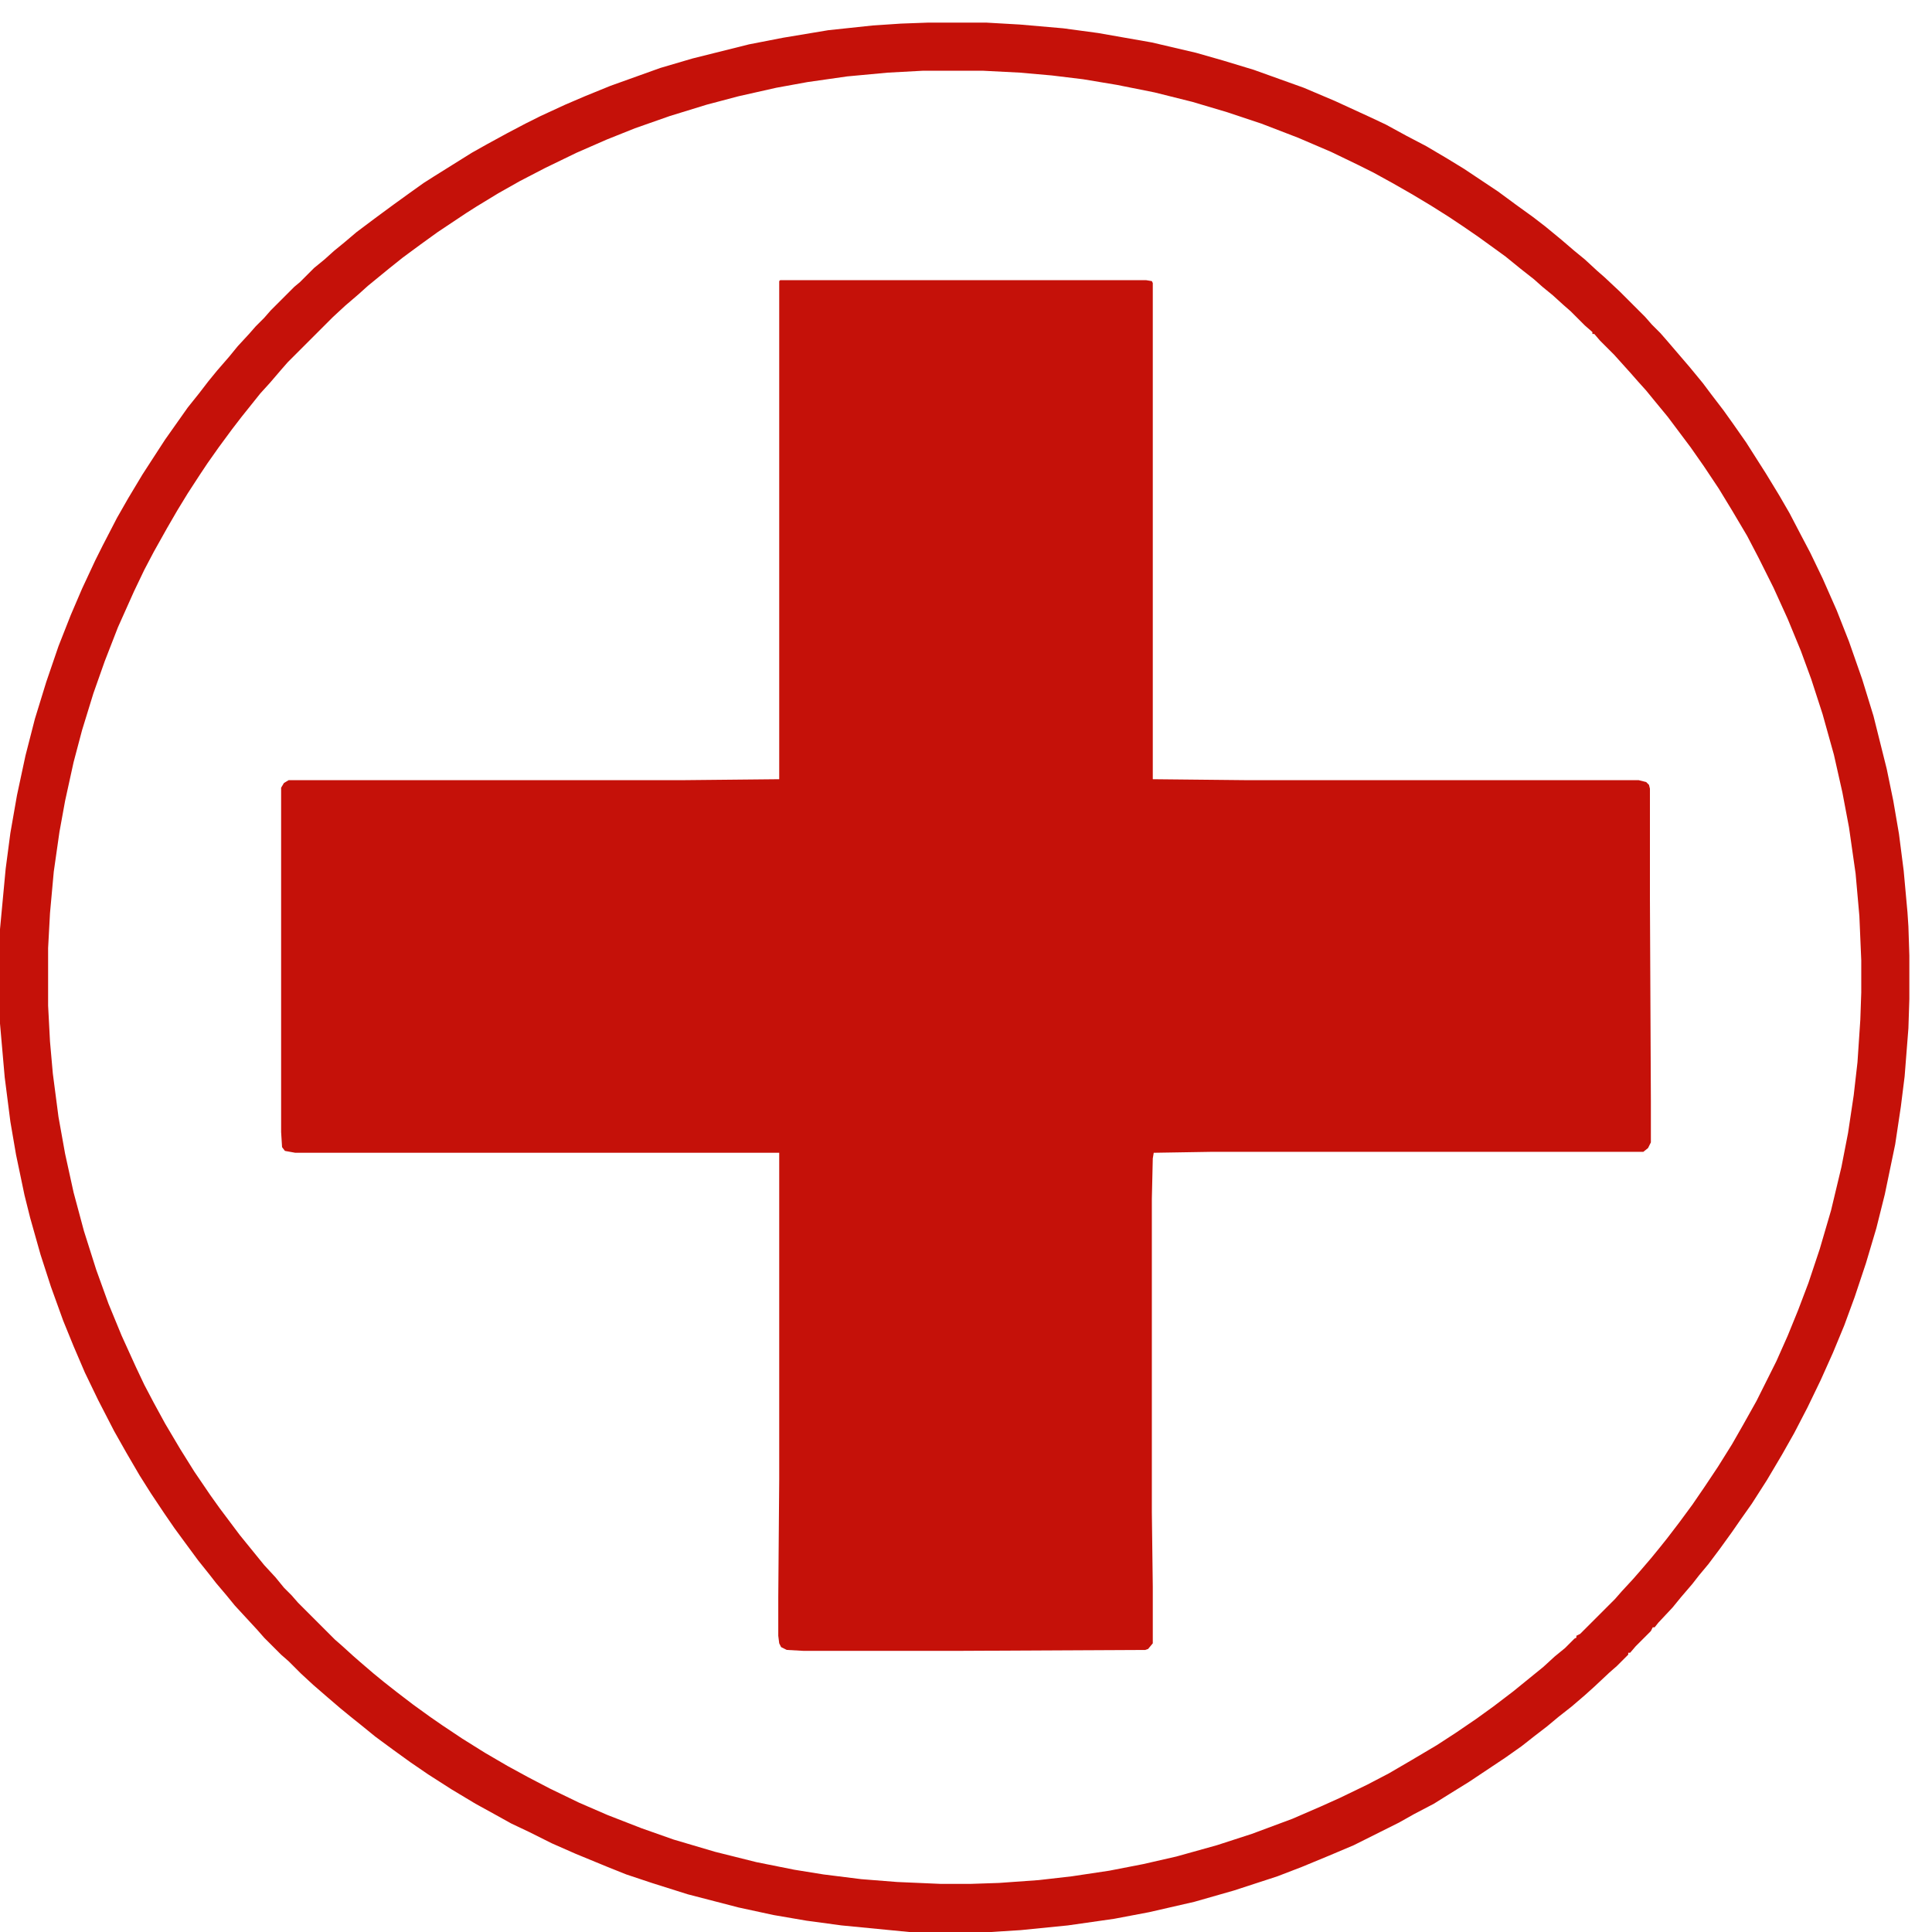<?xml version="1.0" encoding="UTF-8"?>
<svg version="1.1" viewBox="0 0 2048 2048" width="1280" height="1280" xmlns="http://www.w3.org/2000/svg">
<path transform="translate(827,297)" d="m0 0h388l6 1 1 2v526l98 1h417l8 2 3 3 1 4v118l1 213v44l-3 6-5 4h-458l-61 1-1 6-1 43v332l1 79v60l-5 6-3 1-202 1h-160l-18-1-6-3-2-4-1-8v-41l1-125v-346h-513l-11-2-3-4-1-16v-365l3-5 5-3h419l101-1v-528z" fill="#C51109"/>
<path transform="translate(983,24)" d="m0 0h63l35 2 46 4 37 5 57 10 47 11 28 8 33 10 53 19 33 14 37 17 17 8 22 12 21 11 22 13 18 11 36 24 19 14 18 13 13 10 17 14 14 12 11 9 13 12 8 7 16 15 27 27 7 8 9 9 7 8 24 28 14 17 9 12 13 17 10 14 14 20 21 33 14 23 11 19 12 23 10 19 13 27 15 34 13 33 14 40 12 39 14 56 7 34 6 35 5 39 4 44 1 15 1 31v46l-1 31-4 51-4 32-6 40-11 53-9 36-11 37-12 36-11 30-12 29-13 29-14 29-14 27-13 23-16 27-16 25-12 17-9 13-13 18-12 16-10 12-7 9-12 14-9 11-15 16-4 5h-2l-2 4-16 16-6 7h-2v2l-12 12-8 7-16 15-10 9-14 12-14 11-12 10-13 10-14 11-17 12-39 26-21 13-16 10-21 11-16 9-48 24-26 11-29 12-26 10-46 15-42 12-48 11-37 7-49 7-50 5-32 2h-86l-72-7-37-5-35-6-37-8-54-14-38-12-27-9-20-8-34-14-25-11-24-12-19-9-18-10-20-11-25-15-25-16-19-13-18-13-19-14-16-13-10-8-11-9-14-12-15-13-13-12-13-13-8-7-18-18-7-8-24-26-9-11-11-13-7-9-12-15-14-19-11-15-11-16-14-21-12-19-14-24-13-23-17-33-14-29-12-28-11-27-13-36-11-34-11-39-6-24-9-43-6-35-6-47-5-57v-100l6-64 5-38 7-40 9-42 10-39 12-39 13-38 13-33 12-28 14-30 8-16 15-29 12-21 15-25 11-17 13-20 24-34 12-15 10-13 9-11 13-15 9-11 12-13 7-8 9-9 7-8 25-25 6-5 15-15 11-9 10-9 11-9 13-11 20-15 19-14 18-13 14-10 11-7 40-25 16-9 22-12 19-10 16-8 26-12 21-9 27-11 53-19 34-10 60-15 36-7 48-8 47-5 30-2zm-5 51-37 2-43 4-42 6-33 6-40 9-34 9-39 12-37 13-30 12-32 14-33 16-27 14-23 13-23 14-11 7-30 20-18 13-19 14-15 12-22 18-10 9-14 12-13 12-48 48-7 8-12 14-10 11-20 25-10 13-14 19-12 17-8 12-13 20-11 18-11 19-14 25-10 19-11 23-17 38-14 36-12 34-12 39-9 34-9 41-6 33-6 42-4 44-2 37v61l2 38 3 34 6 46 7 39 9 41 11 41 13 41 13 36 14 34 15 33 9 19 10 19 12 22 16 27 15 24 17 25 10 14 21 28 26 32 12 13 9 11 8 8 7 8 39 39 8 7 11 10 8 7 14 12 11 9 14 11 17 13 18 13 13 9 21 14 24 15 24 14 22 12 23 12 31 15 30 13 36 14 34 12 44 13 44 11 40 8 31 5 40 5 38 3 46 2h32l30-1 42-3 35-4 40-6 36-7 35-8 43-12 37-12 43-16 30-13 20-9 29-14 23-12 24-14 27-16 20-13 22-15 18-13 21-16 32-26 12-11 11-9 10-10 2-1v-2l4-2 37-37 7-8 12-13 7-8 12-14 9-11 8-10 13-17 14-19 13-19 14-21 15-24 12-21 14-25 21-42 12-27 11-27 11-29 12-36 12-41 11-46 7-36 6-40 4-35 3-45 1-29v-34l-2-47-4-45-7-49-7-37-9-40-12-43-12-37-11-30-14-34-15-33-16-32-12-23-16-27-14-23-16-24-14-20-24-32-14-17-9-11-9-10-7-8-18-20-15-15-6-7h-2v-2l-8-7-15-15-8-7-11-10-11-9-9-8-14-11-16-13-11-8-18-13-16-11-15-10-19-12-20-12-21-12-20-11-16-8-29-14-35-15-39-15-36-12-37-11-40-10-40-8-36-6-33-4-34-3-39-2z" fill="#C51109"/>
</svg>
